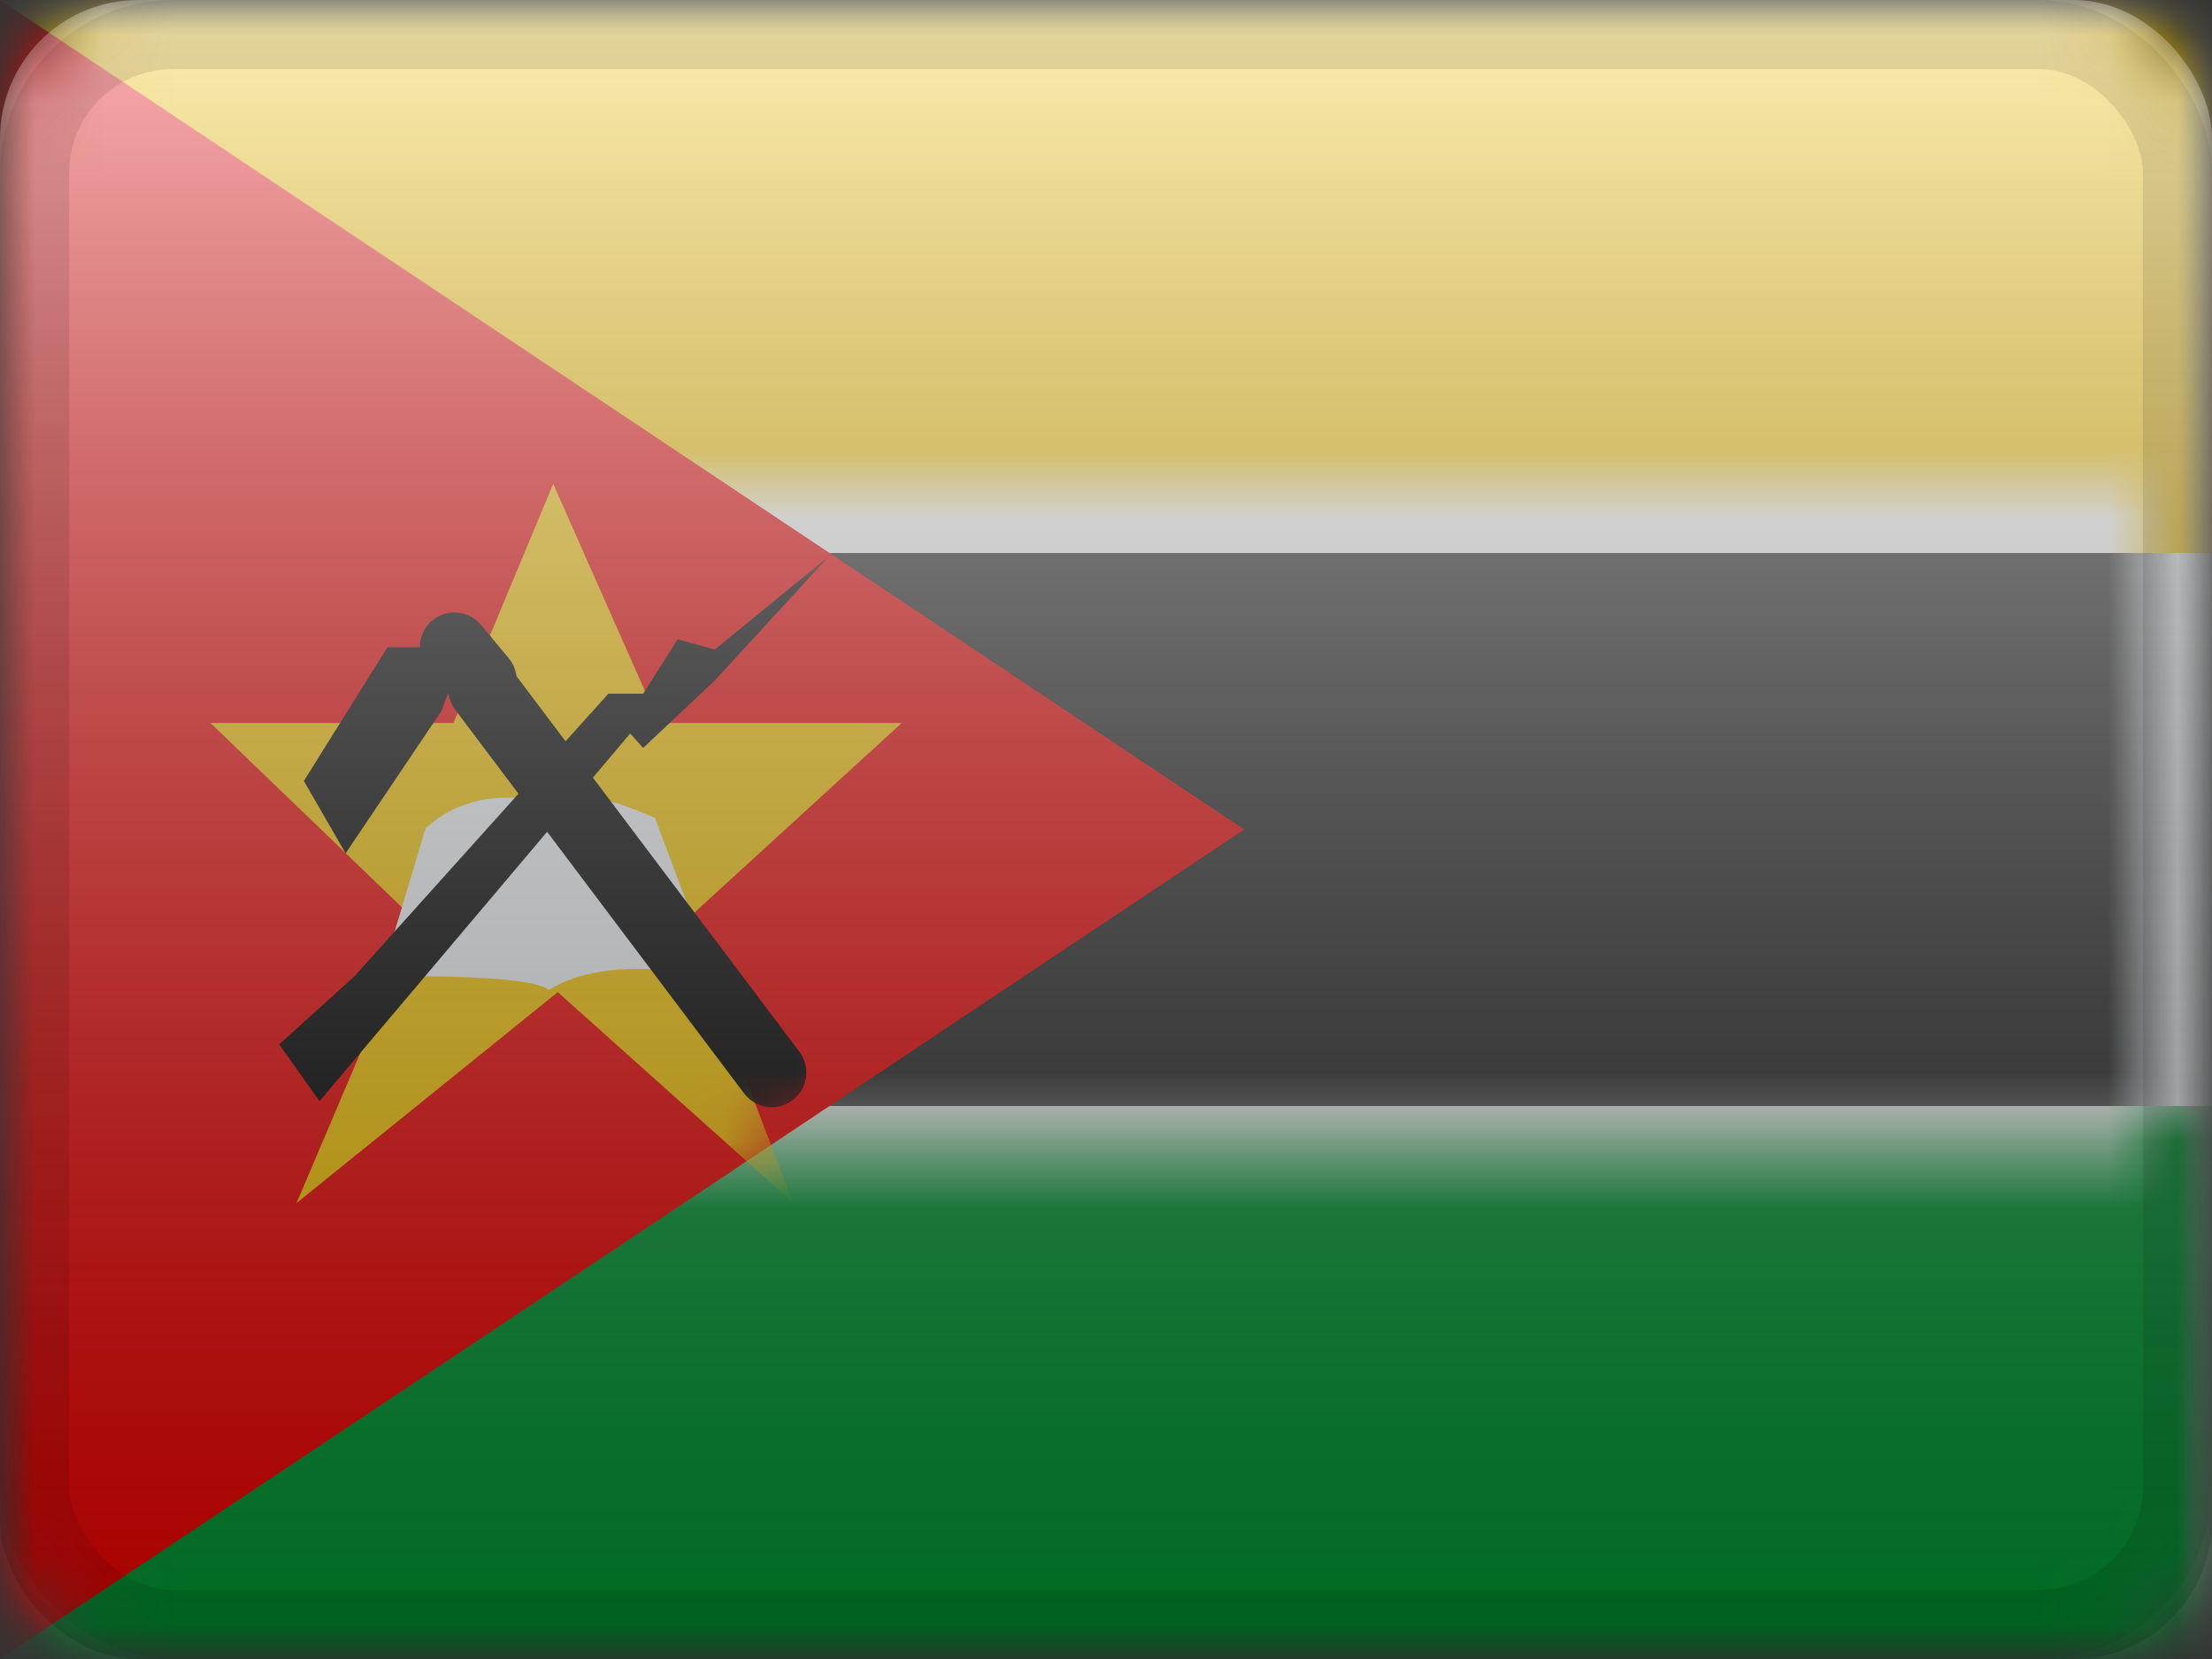 <?xml version="1.0" encoding="UTF-8"?>
<svg width="32px" height="24px" viewBox="0 0 32 24" version="1.1" xmlns="http://www.w3.org/2000/svg" xmlns:xlink="http://www.w3.org/1999/xlink">
    <rect x="0" y="0" width="32" height="24" fill="#333333" stroke="none"/>
    <title>MZ</title>
    <defs>
        <rect id="path-1" x="0" y="0" width="32" height="24" rx="2"></rect>
        <rect id="path-3" x="0" y="0" width="32" height="24"></rect>
        <rect id="path-5" x="0" y="0" width="32" height="24"></rect>
        <polygon id="path-7" points="0 0 0 24 18 12"></polygon>
        <linearGradient x1="50%" y1="100%" x2="50%" y2="0%" id="linearGradient-9">
            <stop stop-color="#000000" stop-opacity="0.3" offset="2.421%"></stop>
            <stop stop-color="#FFFFFF" stop-opacity="0.7" offset="100%"></stop>
        </linearGradient>
        <rect id="path-10" x="0" y="0" width="32" height="24" rx="2"></rect>
    </defs>
    <g id="Flagpack" stroke="none" stroke-width="1" fill="none" fill-rule="evenodd">
        <g id="Flagpack---L-(32×24)" transform="translate(-544, -712)">
            <g id="MZ" transform="translate(544, 712)">
                <mask id="mask-2" fill="white">
                    <use xlink:href="#path-1"></use>
                </mask>
                <g id="drop-shadow"></g>
                <g id="Group" mask="url(#mask-2)">
                    <g id="flag">
                        <mask id="mask-4" fill="white">
                            <use xlink:href="#path-3"></use>
                        </mask>
                        <g id="mask"></g>
                        <g id="contents" mask="url(#mask-4)">
                            <mask id="mask-6" fill="white">
                                <use xlink:href="#path-5"></use>
                            </mask>
                            <use id="background" fill="#F7FCFF" xlink:href="#path-5"></use>
                            <rect id="top" fill="#FECA00" mask="url(#mask-6)" x="0" y="0" width="32" height="8"></rect>
                            <rect id="bottom" fill="#009933" mask="url(#mask-6)" x="0" y="16" width="32" height="8"></rect>
                            <rect id="middle" stroke="#FFFFFF" stroke-width="2" fill="#272727" mask="url(#mask-6)" x="-1" y="7" width="34" height="10"></rect>
                            <mask id="mask-8" fill="white">
                                <use xlink:href="#path-7"></use>
                            </mask>
                            <use id="triangle" fill="#F50100" xlink:href="#path-7"></use>
                            <polygon id="Star-5" fill="#FECA00" mask="url(#mask-8)" points="8.069 14.353 4.29 17.404 6.023 13.327 3.045 10.459 6.56 10.459 8.003 7 9.535 10.459 13.045 10.459 9.909 13.327 11.478 17.404"></polygon>
                            <g id="mark" mask="url(#mask-8)">
                                <g transform="translate(4, 8)">
                                    <path d="M2.156,3.984 L1.515,6.125 C2.958,6.11 3.765,6.176 3.939,6.322 C4.461,5.996 5.259,5.931 6.334,6.125 L5.476,3.834 C4.751,3.506 4.239,3.431 3.939,3.611 C3.202,3.445 2.608,3.569 2.156,3.984 Z" id="Path-178" stroke="none" fill="#F7FCFF" fill-rule="evenodd"></path>
                                    <path d="M7.564,7.216 C7.73,7.437 7.686,7.75 7.465,7.916 C7.245,8.083 6.931,8.038 6.765,7.818 L2.585,2.267 C2.419,2.046 2.463,1.732 2.684,1.566 C2.904,1.4 3.218,1.444 3.384,1.665 L7.564,7.216 Z" id="Path-176" stroke="none" fill="#000000" fill-rule="nonzero"></path>
                                    <line x1="2.974" y1="1.84" x2="2.574" y2="1.36" id="Path-176" stroke="#000000" stroke-width="1" fill="none" stroke-linecap="round" stroke-linejoin="round"></line>
                                    <polygon id="Path-177" stroke="none" fill="#000000" fill-rule="evenodd" points="1.605 1.363 0.396 3.298 1 4.345 2.383 2.29 2.631 1.655 2.383 1.363"></polygon>
                                    <polygon id="Path-179" stroke="none" fill="#000000" fill-rule="evenodd" points="0.039 7.109 0.622 7.93 5.117 2.611 5.304 2.82 6.34 1.845 7.996 0.043 6.34 1.397 5.804 1.248 5.304 2.035 4.801 2.035 1.129 6.122"></polygon>
                                </g>
                            </g>
                        </g>
                    </g>
                </g>
                <g id="overlay" mask="url(#mask-2)">
                    <use fill="url(#linearGradient-9)" fill-rule="evenodd" style="mix-blend-mode: overlay;" xlink:href="#path-10"></use>
                    <rect stroke-opacity="0.1" stroke="#000000" stroke-width="1" stroke-linejoin="square" x="0.5" y="0.5" width="31" height="23" rx="2"></rect>
                </g>
            </g>
        </g>
    </g>
</svg>